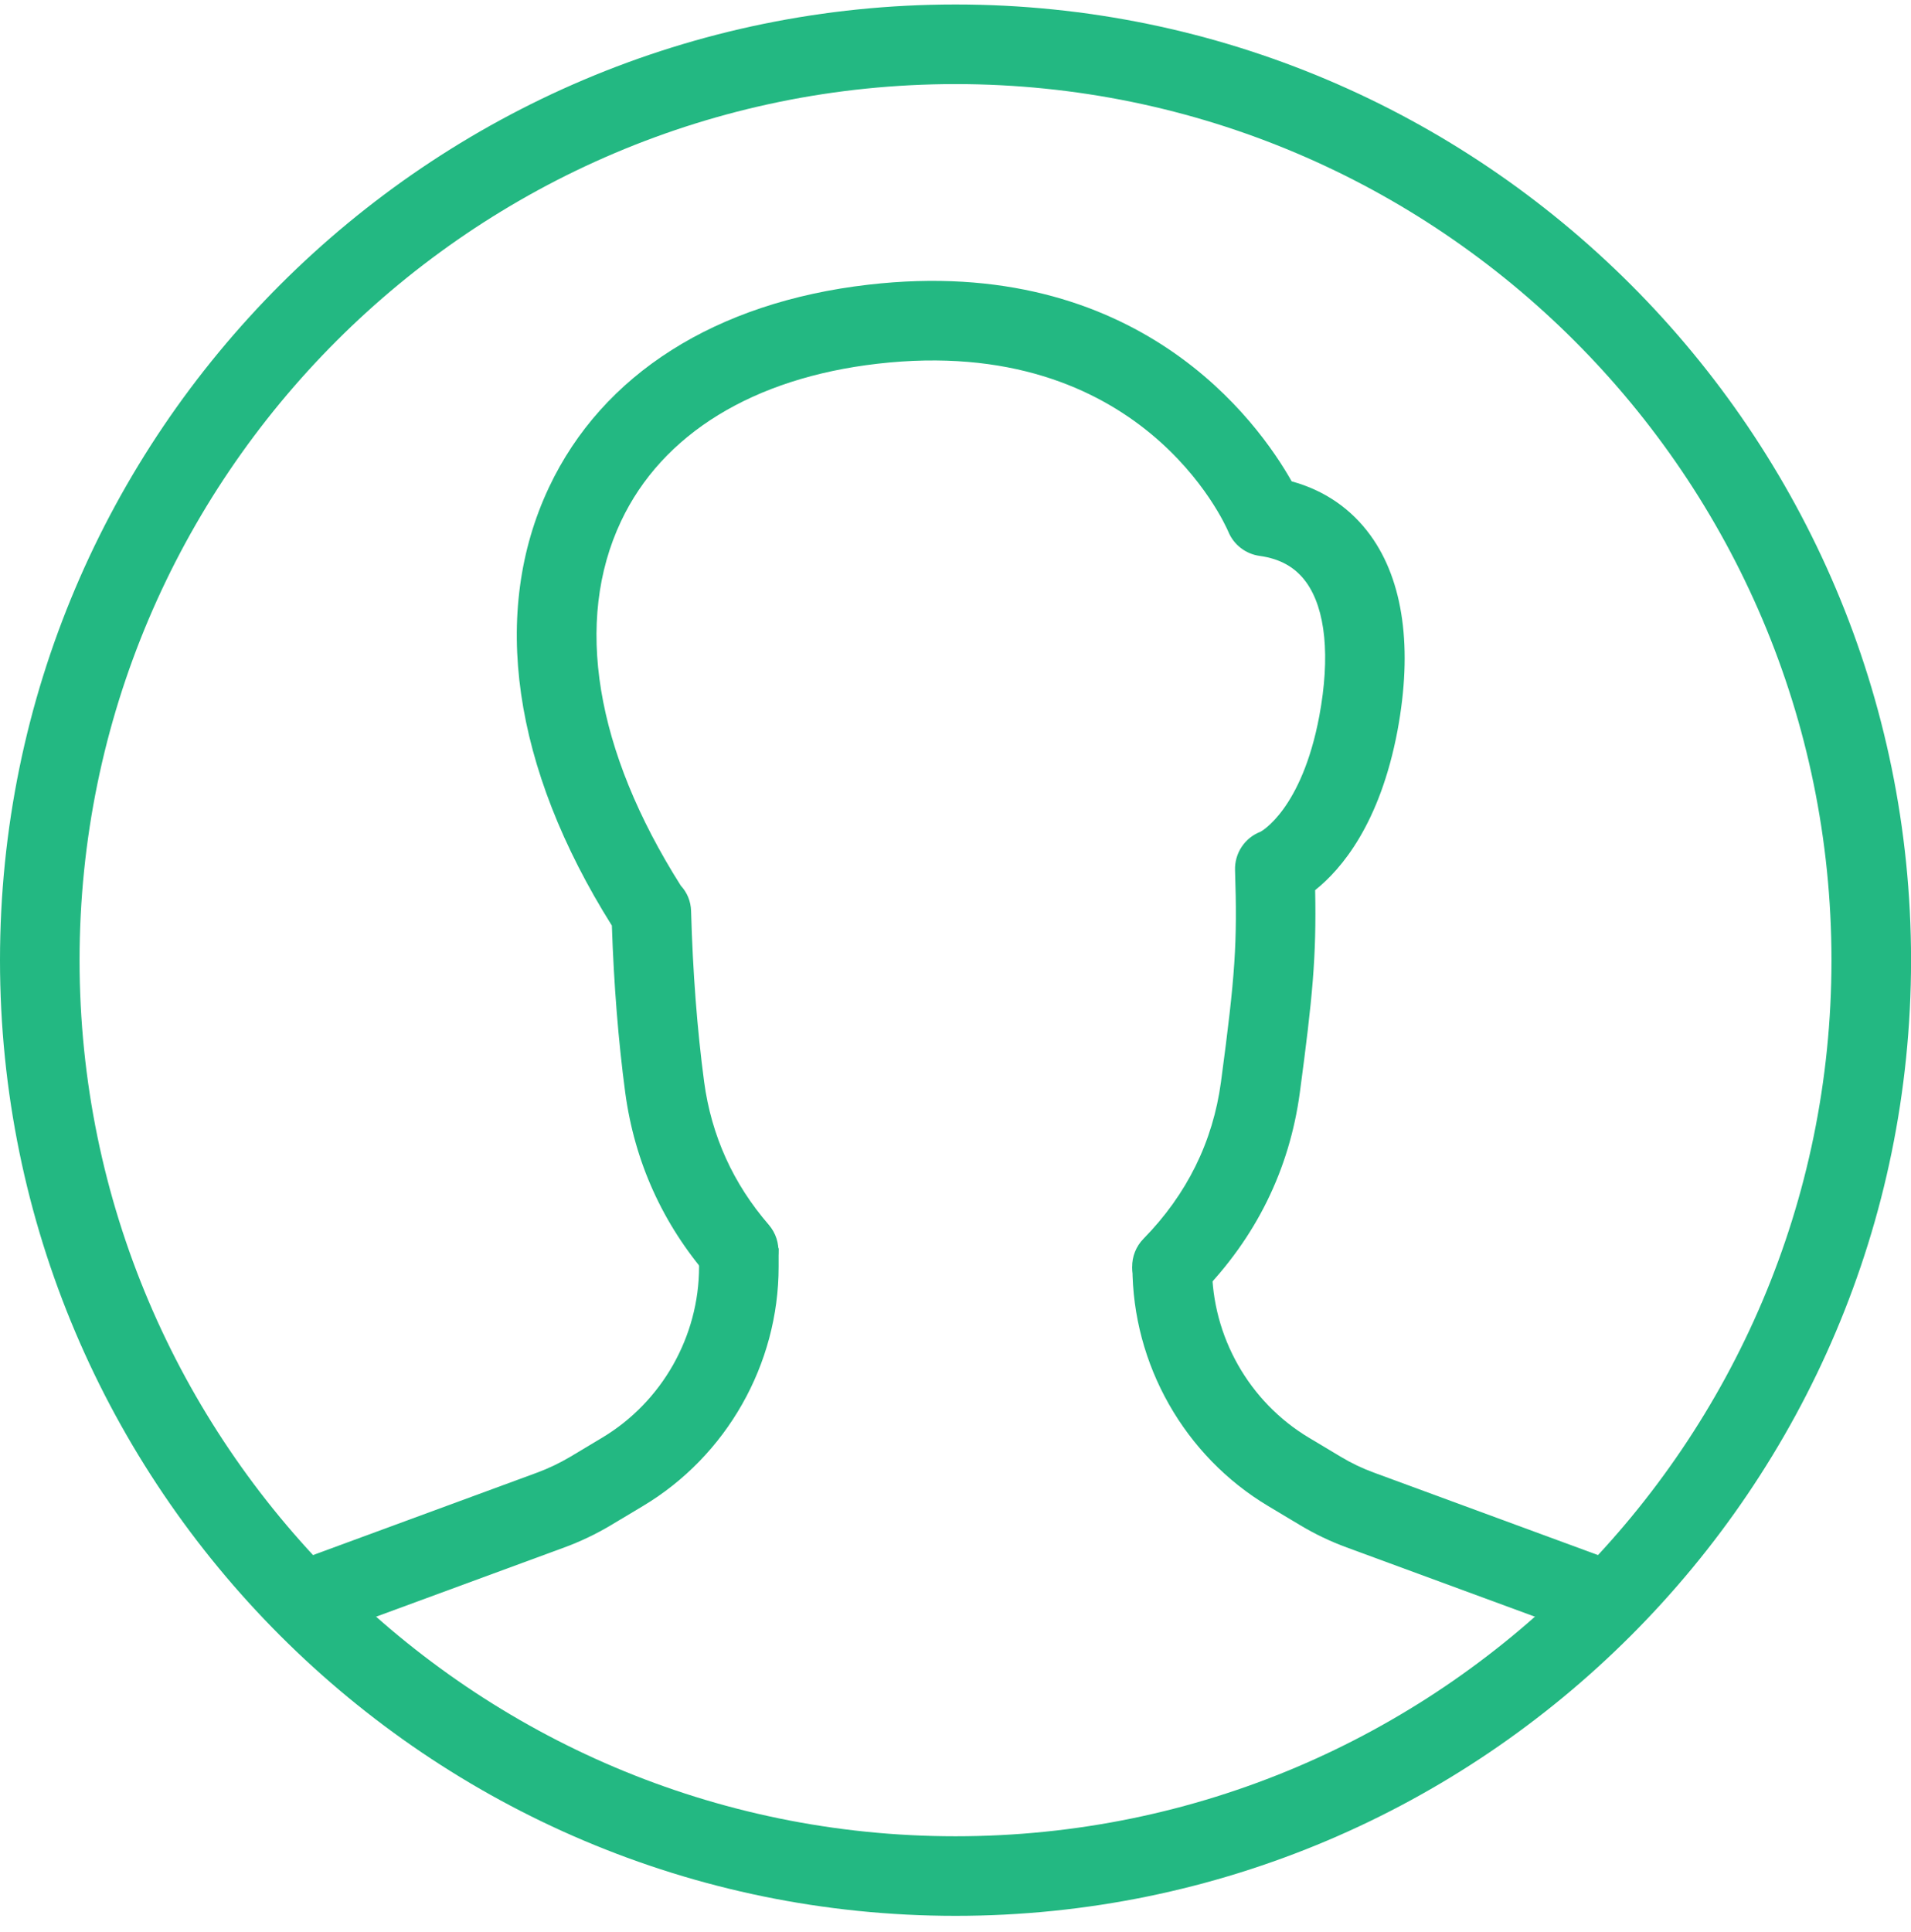 <svg width="94" height="95" viewBox="0 0 104 105" fill="none" xmlns="http://www.w3.org/2000/svg">
<g clip-path="url(#clip0_14894_62526)">
<path d="M63.778 71.028C63.232 71.028 62.685 70.822 62.263 70.408C61.41 69.571 61.397 68.199 62.233 67.347C64.59 64.943 66.008 62.075 66.447 58.822C67.229 52.978 67.343 51.254 67.213 47.295C67.183 46.372 67.741 45.533 68.601 45.203C68.601 45.203 70.837 44.028 71.8 38.902C72.398 35.681 72.147 33.097 71.086 31.627C70.501 30.818 69.673 30.35 68.555 30.195C67.792 30.09 67.14 29.589 66.847 28.875C66.663 28.445 62.079 18.087 47.756 19.738C40.996 20.515 36.038 23.559 33.797 28.309C31.231 33.746 32.389 40.778 37.052 48.139C37.388 48.502 37.596 48.981 37.61 49.517C37.702 52.827 37.94 55.958 38.322 58.824C38.717 61.742 39.9 64.353 41.835 66.586C42.617 67.49 42.522 68.857 41.618 69.642C40.714 70.424 39.347 70.329 38.563 69.425C36.065 66.546 34.538 63.171 34.027 59.401C33.65 56.578 33.407 53.522 33.299 50.31C27.891 41.701 26.673 33.248 29.878 26.461C32.782 20.306 38.955 16.393 47.258 15.437C61.935 13.743 68.477 22.915 70.296 26.139C72.066 26.62 73.538 27.627 74.593 29.091C76.38 31.565 76.886 35.235 76.055 39.698C75.099 44.772 73.002 47.243 71.573 48.38C71.646 52.009 71.435 54.183 70.739 59.398C70.171 63.598 68.35 67.293 65.324 70.378C64.899 70.811 64.339 71.028 63.778 71.028Z" fill="#23B882"/>
<path d="M17.392 89.044L15.898 84.979L29.217 80.08C29.847 79.848 30.459 79.555 31.038 79.212L32.765 78.178C36.023 76.232 38.045 72.665 38.045 68.87V67.856H42.375V68.87C42.375 74.18 39.544 79.171 34.987 81.894L33.26 82.928C32.454 83.409 31.596 83.821 30.713 84.145L17.395 89.044H17.392Z" fill="#23B882"/>
<path d="M86.609 89.045L73.291 84.146C72.406 83.821 71.551 83.413 70.744 82.928L69.017 81.894C64.46 79.172 61.629 74.181 61.629 68.871H65.959C65.959 72.665 67.981 76.233 71.239 78.178L72.966 79.212C73.543 79.559 74.154 79.851 74.788 80.081L88.106 84.98L86.612 89.045H86.609Z" fill="#23B882"/>
<path d="M52.001 104.191C23.327 104.191 0 80.865 0 52.193C0 23.521 23.327 0.191 52.001 0.191C80.676 0.191 104.003 23.518 104.003 52.193C104.003 80.867 80.676 104.191 52.001 104.191ZM52.001 4.522C25.716 4.522 4.33 25.908 4.33 52.193C4.33 78.478 25.716 99.861 52.001 99.861C78.286 99.861 99.672 78.478 99.672 52.193C99.672 25.908 78.286 4.522 52.001 4.522Z" fill="#23B882"/>
</g>
<defs>
<clipPath id="clip0_14894_62526">
<rect width="104" height="104" fill="white" transform="translate(0 0.191)"/>
</clipPath>
</defs>
</svg>
